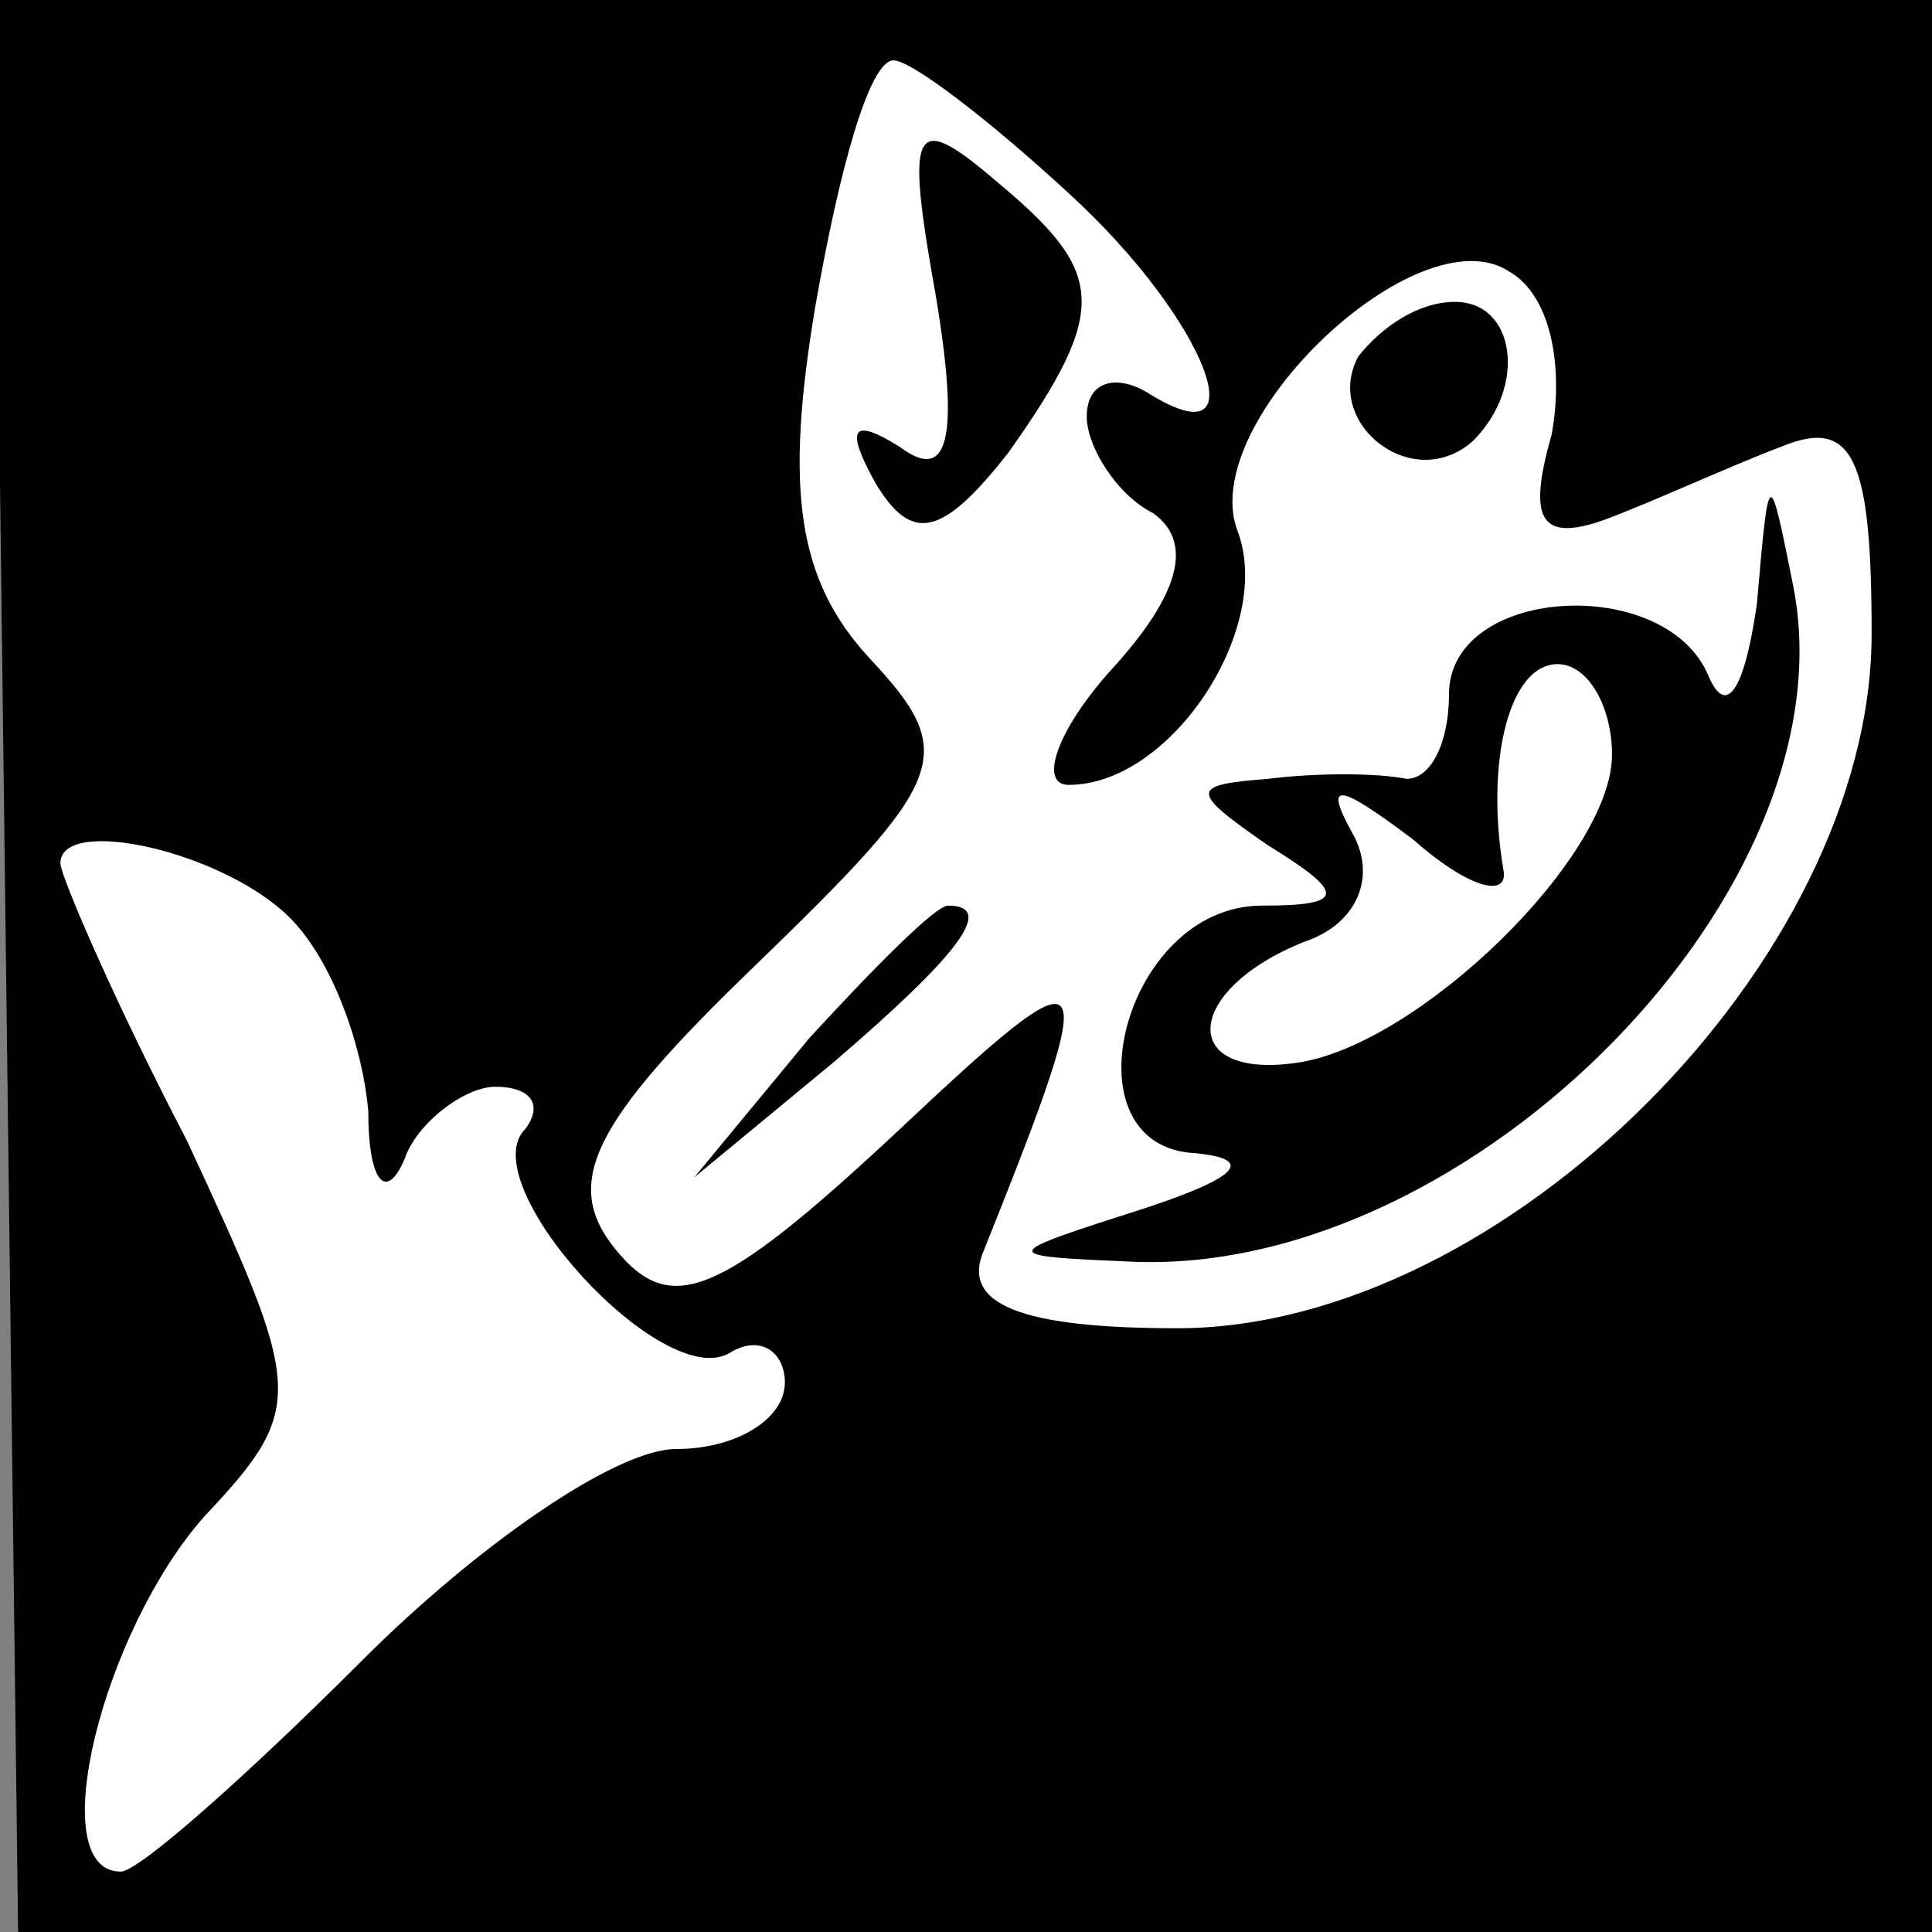 <?xml version="1.0" standalone="no"?>
<!DOCTYPE svg PUBLIC "-//W3C//DTD SVG 20010904//EN"
 "http://www.w3.org/TR/2001/REC-SVG-20010904/DTD/svg10.dtd">
<svg version="1.0" xmlns="http://www.w3.org/2000/svg"
 width="32pt" height="32pt" viewBox="0 0 32 32"
 preserveAspectRatio="xMidYMid meet">
<rect x="0" y="0" width="32" height="32" fill="#808080" stroke="none"/>
<g transform="translate(0,32) scale(0.1,-0.1)"
fill="#000000" stroke="none">
<path fill="#000000" stroke="none" d="M1 160 l2 -160 158 0 159 0 0 160 0
160 -161 0 -160 0 2 -160z"/>
<path fill="#ffffff" stroke="none" d="M177 288 c23 -21 32 -45 13 -33 -5 3
-10 2 -10 -4 0 -5 5 -13 11 -16 7 -5 4 -14 -7 -26 -9 -10 -12 -19 -7 -19 17 0
34 26 28 42 -7 18 30 53 45 43 7 -4 9 -16 7 -27 -4 -14 -2 -18 9 -14 8 3 21 9
29 12 12 5 15 -2 15 -31 0 -54 -61 -115 -115 -115 -26 0 -36 4 -32 13 20 50
19 51 -15 19 -29 -27 -37 -30 -46 -19 -9 11 -4 21 23 47 32 31 34 35 19 51
-12 13 -14 28 -9 58 4 23 9 41 13 41 3 0 16 -10 29 -22z"/>
<path fill="#ffffff" stroke="none" d="M48 168 c7 -7 12 -21 13 -32 0 -12 3
-15 6 -8 2 6 10 12 15 12 6 0 8 -3 5 -7 -9 -9 23 -44 34 -37 5 3 9 0 9 -5 0
-6 -8 -11 -18 -11 -10 0 -33 -16 -52 -35 -19 -19 -37 -35 -40 -35 -13 0 -3 40
14 59 17 18 16 21 -3 62 -12 23 -21 44 -21 46 0 8 27 2 38 -9z"/>
<path fill="#000000" stroke="none" d="M155 271 c4 -24 2 -31 -6 -25 -8 5 -9
3 -4 -6 6 -10 11 -9 22 5 17 24 16 30 -2 45 -14 12 -15 9 -10 -19z"/>
<path fill="#000000" stroke="none" d="M225 261 c-6 -11 9 -23 19 -14 9 9 7
23 -3 23 -6 0 -12 -4 -16 -9z"/>
<path fill="#000000" stroke="none" d="M291 220 c-2 -14 -5 -19 -8 -12 -7 17
-43 15 -43 -3 0 -8 -3 -14 -7 -14 -5 1 -15 1 -23 0 -13 -1 -13 -2 0 -11 13 -8
13 -10 -1 -10 -23 0 -33 -40 -11 -41 10 -1 7 -4 -8 -9 -25 -8 -25 -8 -2 -9 56
-2 119 62 109 112 -4 20 -4 20 -6 -3z"/>
<path fill="#ffffff" stroke="none" d="M267 195 c0 -17 -32 -48 -52 -51 -20
-3 -19 12 1 20 9 3 12 11 8 18 -5 9 -2 8 10 -1 9 -8 16 -10 15 -5 -3 18 1 34
9 34 5 0 9 -7 9 -15z"/>
<path fill="#000000" stroke="none" d="M134 148 l-19 -23 23 19 c21 18 27 26
19 26 -2 0 -12 -10 -23 -22z"/>
</g>
</svg>
